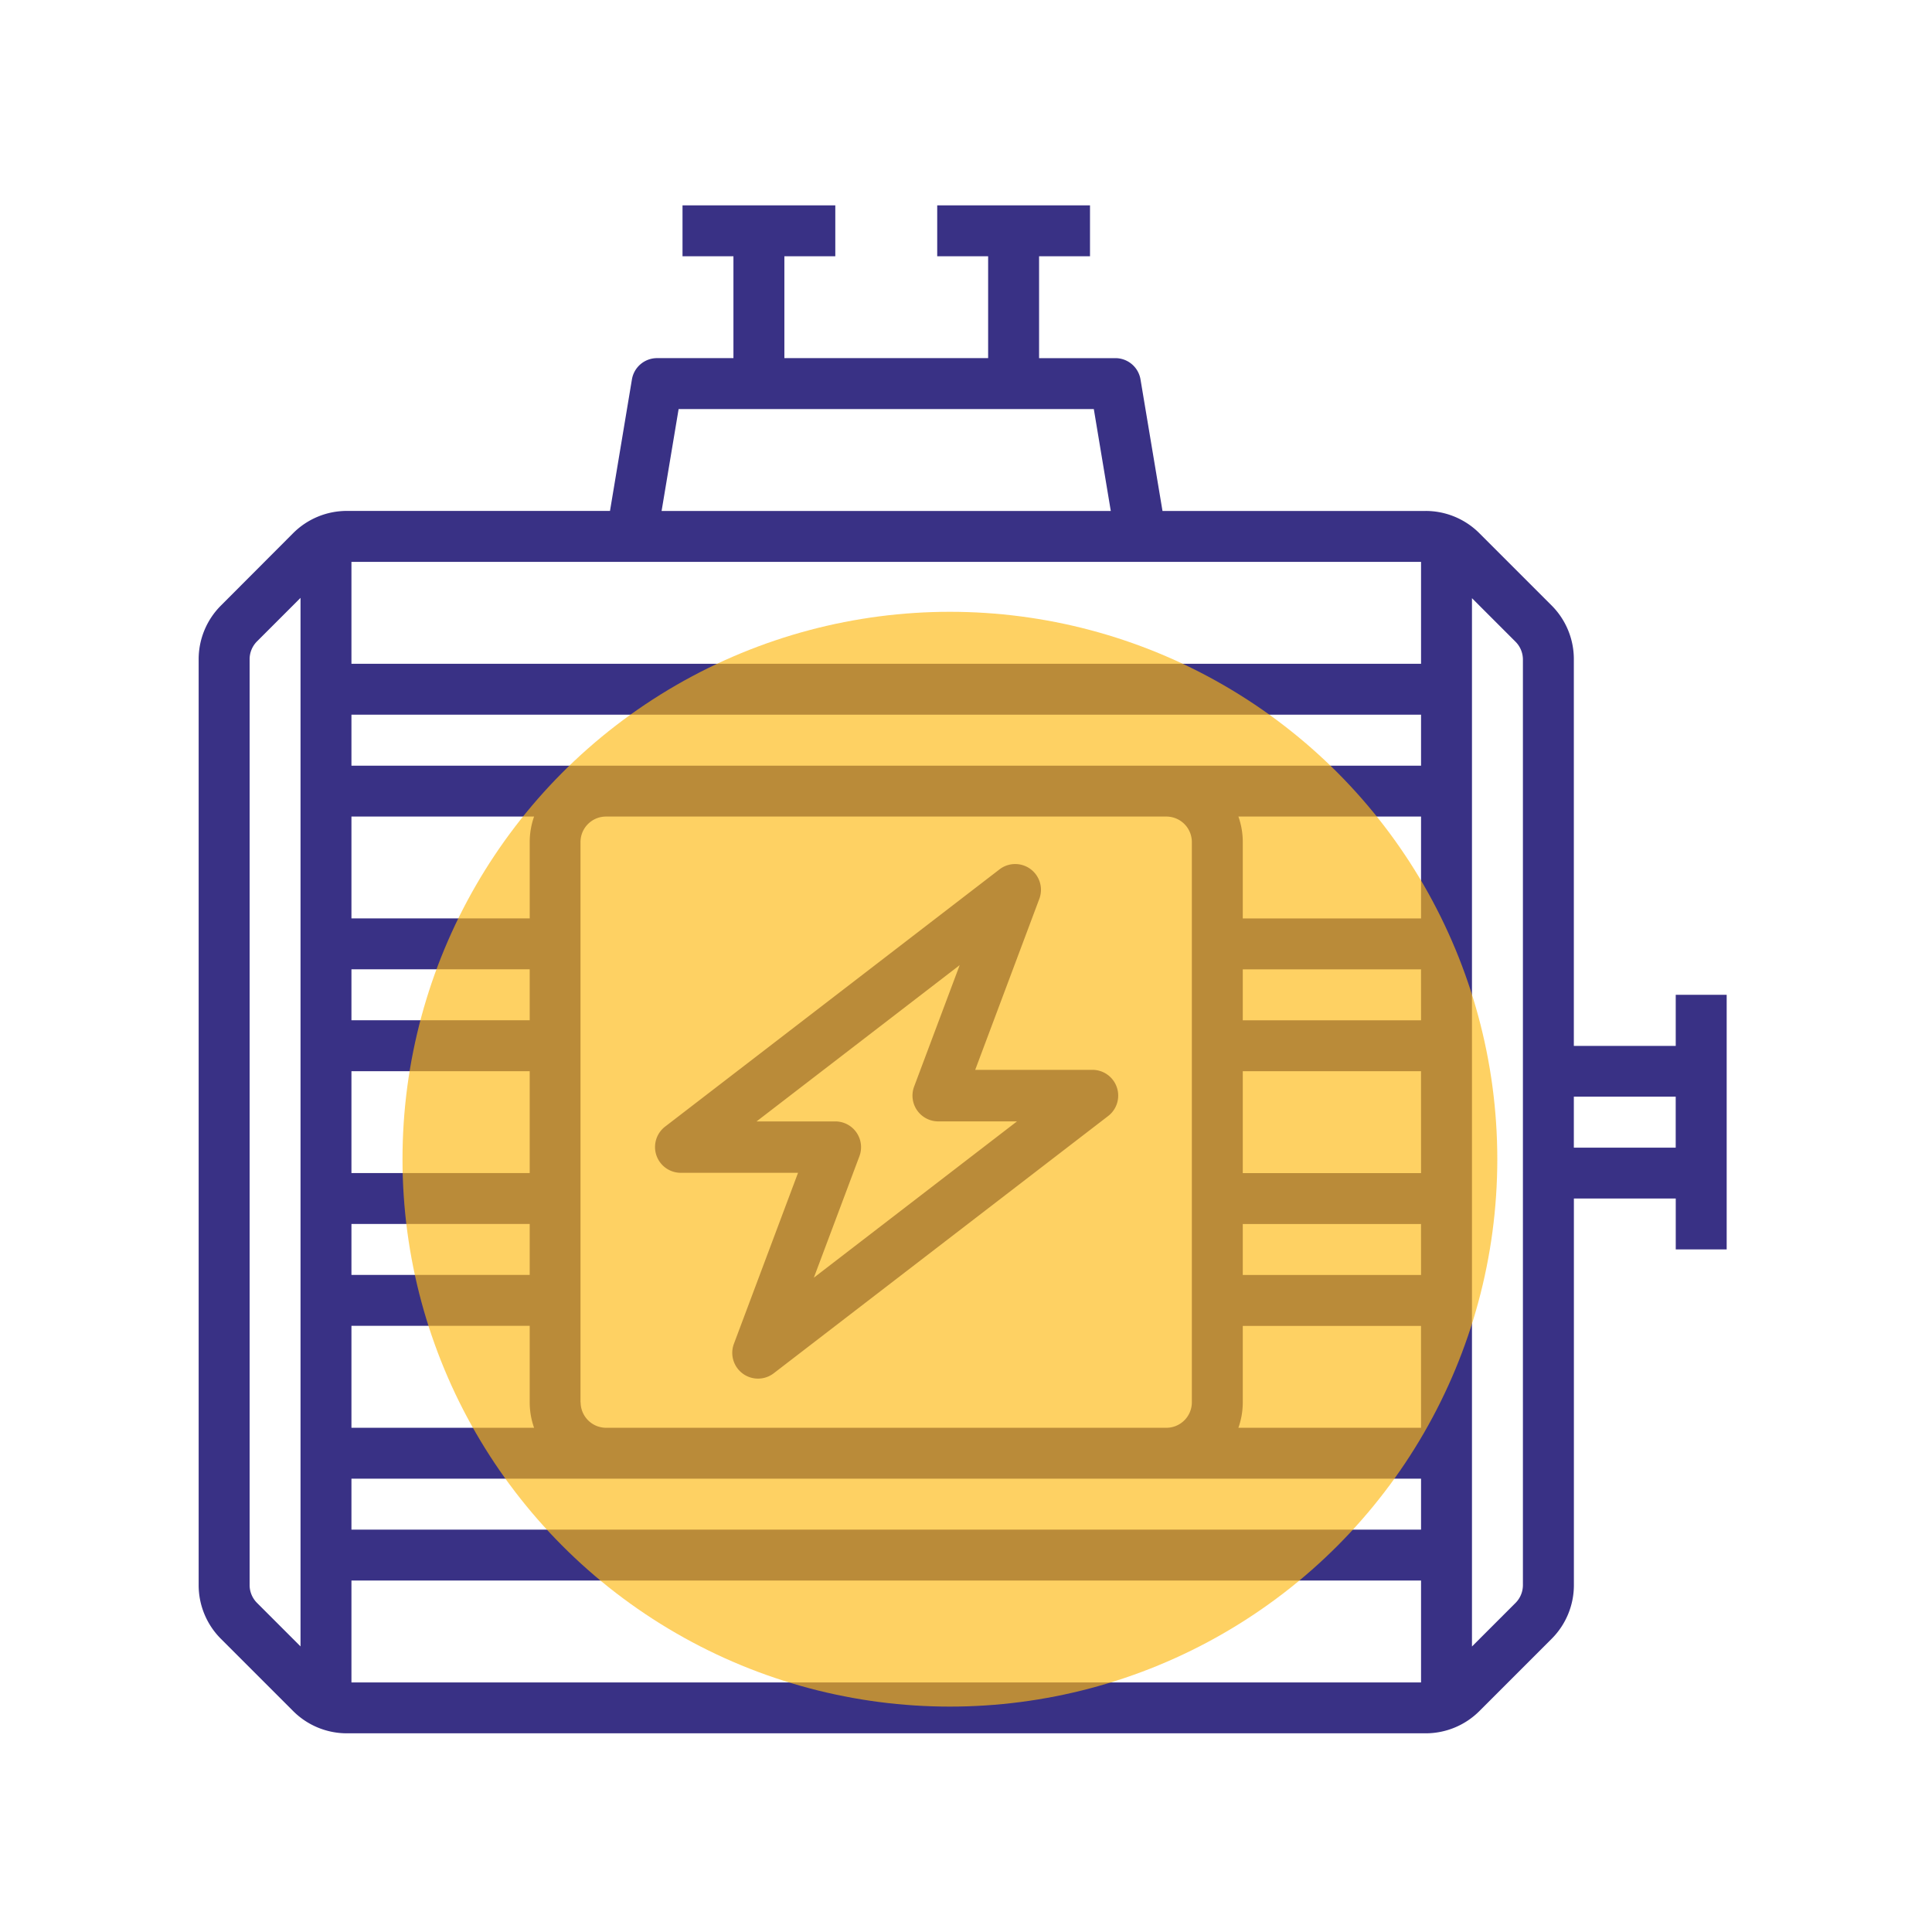 <svg xmlns="http://www.w3.org/2000/svg" width="100" height="100" viewBox="0 0 120 120">
  <g id="Group_1418" data-name="Group 1418" transform="translate(-935 -3463)">
    <g id="Electrical" transform="translate(-4918 -190.701)">
      <g id="Group_1108" data-name="Group 1108" transform="translate(5853 3653.701)">
        <rect id="Rectangle_948" data-name="Rectangle 948" width="120" height="120" transform="translate(0 0)" fill="none"/>
        <g id="OUTLINE" transform="translate(12.339 12.754)">
          <path id="Path_122" data-name="Path 122" d="M107.744,65.035v3.173h-6.329V44.2a4.714,4.714,0,0,0-1.389-3.356l-4.473-4.473A4.714,4.714,0,0,0,92.2,34.982H75.866L74.5,26.813a1.582,1.582,0,0,0-1.56-1.322H68.2V19.163h3.163V16h-9.49v3.163h3.163V25.49H52.38V19.163h3.163V16h-9.49v3.163h3.163V25.49H44.472a1.582,1.582,0,0,0-1.561,1.322L41.549,34.98H25.218a4.714,4.714,0,0,0-3.356,1.389l-4.473,4.483A4.714,4.714,0,0,0,16,44.2v57.487a4.714,4.714,0,0,0,1.389,3.356l4.473,4.473a4.714,4.714,0,0,0,3.356,1.389H92.2a4.714,4.714,0,0,0,3.356-1.389l4.473-4.473a4.714,4.714,0,0,0,1.389-3.356v-24h6.327v3.163h3.163V65.035ZM22.327,105.507l-2.7-2.7a1.572,1.572,0,0,1-.462-1.119V44.2a1.572,1.572,0,0,1,.462-1.119l2.7-2.7ZM45.811,28.655H71.6l1.054,6.327h-27.9ZM25.49,53.962H36.835a4.722,4.722,0,0,0-.272,1.582V60.29H25.49Zm0,9.49H36.562v3.163H25.49Zm0,6.327H36.562v6.329H25.49Zm0,9.49H36.562v3.163H25.49Zm0,6.327H36.562v4.749a4.722,4.722,0,0,0,.272,1.582H25.49Zm66.435,22.149H25.49v-6.329H91.925Zm0-9.49H25.49V95.089H91.925ZM39.717,90.345v-34.8A1.584,1.584,0,0,1,41.3,53.964H76.107a1.584,1.584,0,0,1,1.582,1.582v34.8a1.584,1.584,0,0,1-1.582,1.582h-34.8a1.584,1.584,0,0,1-1.582-1.582Zm52.208,1.582H80.58a4.722,4.722,0,0,0,.272-1.582V85.6H91.923Zm0-9.49H80.852V79.272H91.923Zm0-6.327H80.852V69.78H91.923Zm0-9.49H80.852V63.453H91.923Zm0-6.327H80.852V55.545a4.721,4.721,0,0,0-.272-1.582H91.925Zm0-9.49H25.49V47.635H91.925Zm0-6.327H25.49V38.145H91.925Zm6.327,57.217a1.572,1.572,0,0,1-.464,1.119l-2.7,2.7V40.4l2.7,2.7a1.572,1.572,0,0,1,.464,1.119Zm9.49-27.164h-6.327V71.362h6.327Z" transform="translate(-16 -16)" fill="#393185"/>
          <path id="Path_123" data-name="Path 123" d="M161.6,243.182h7.285L164.9,253.809a1.6,1.6,0,0,0,2.47,1.828l20.78-15.985a1.6,1.6,0,0,0-.973-2.866H179.89l3.985-10.628a1.6,1.6,0,0,0-2.47-1.828l-20.78,15.985a1.6,1.6,0,0,0,.973,2.866Zm17.326-12.9-2.831,7.546a1.6,1.6,0,0,0,1.5,2.159h4.89l-12.617,9.707,2.831-7.546a1.6,1.6,0,0,0-1.5-2.159h-4.89Z" transform="translate(-131.657 -183.09)" fill="#393185"/>
        </g>
      </g>
    </g>
    <circle id="Ellipse_23" data-name="Ellipse 23" cx="34" cy="34" r="34" transform="translate(960 3501)" fill="#fdb913" opacity="0.66" style="mix-blend-mode: multiply;isolation: isolate"/>
  </g>
</svg>
